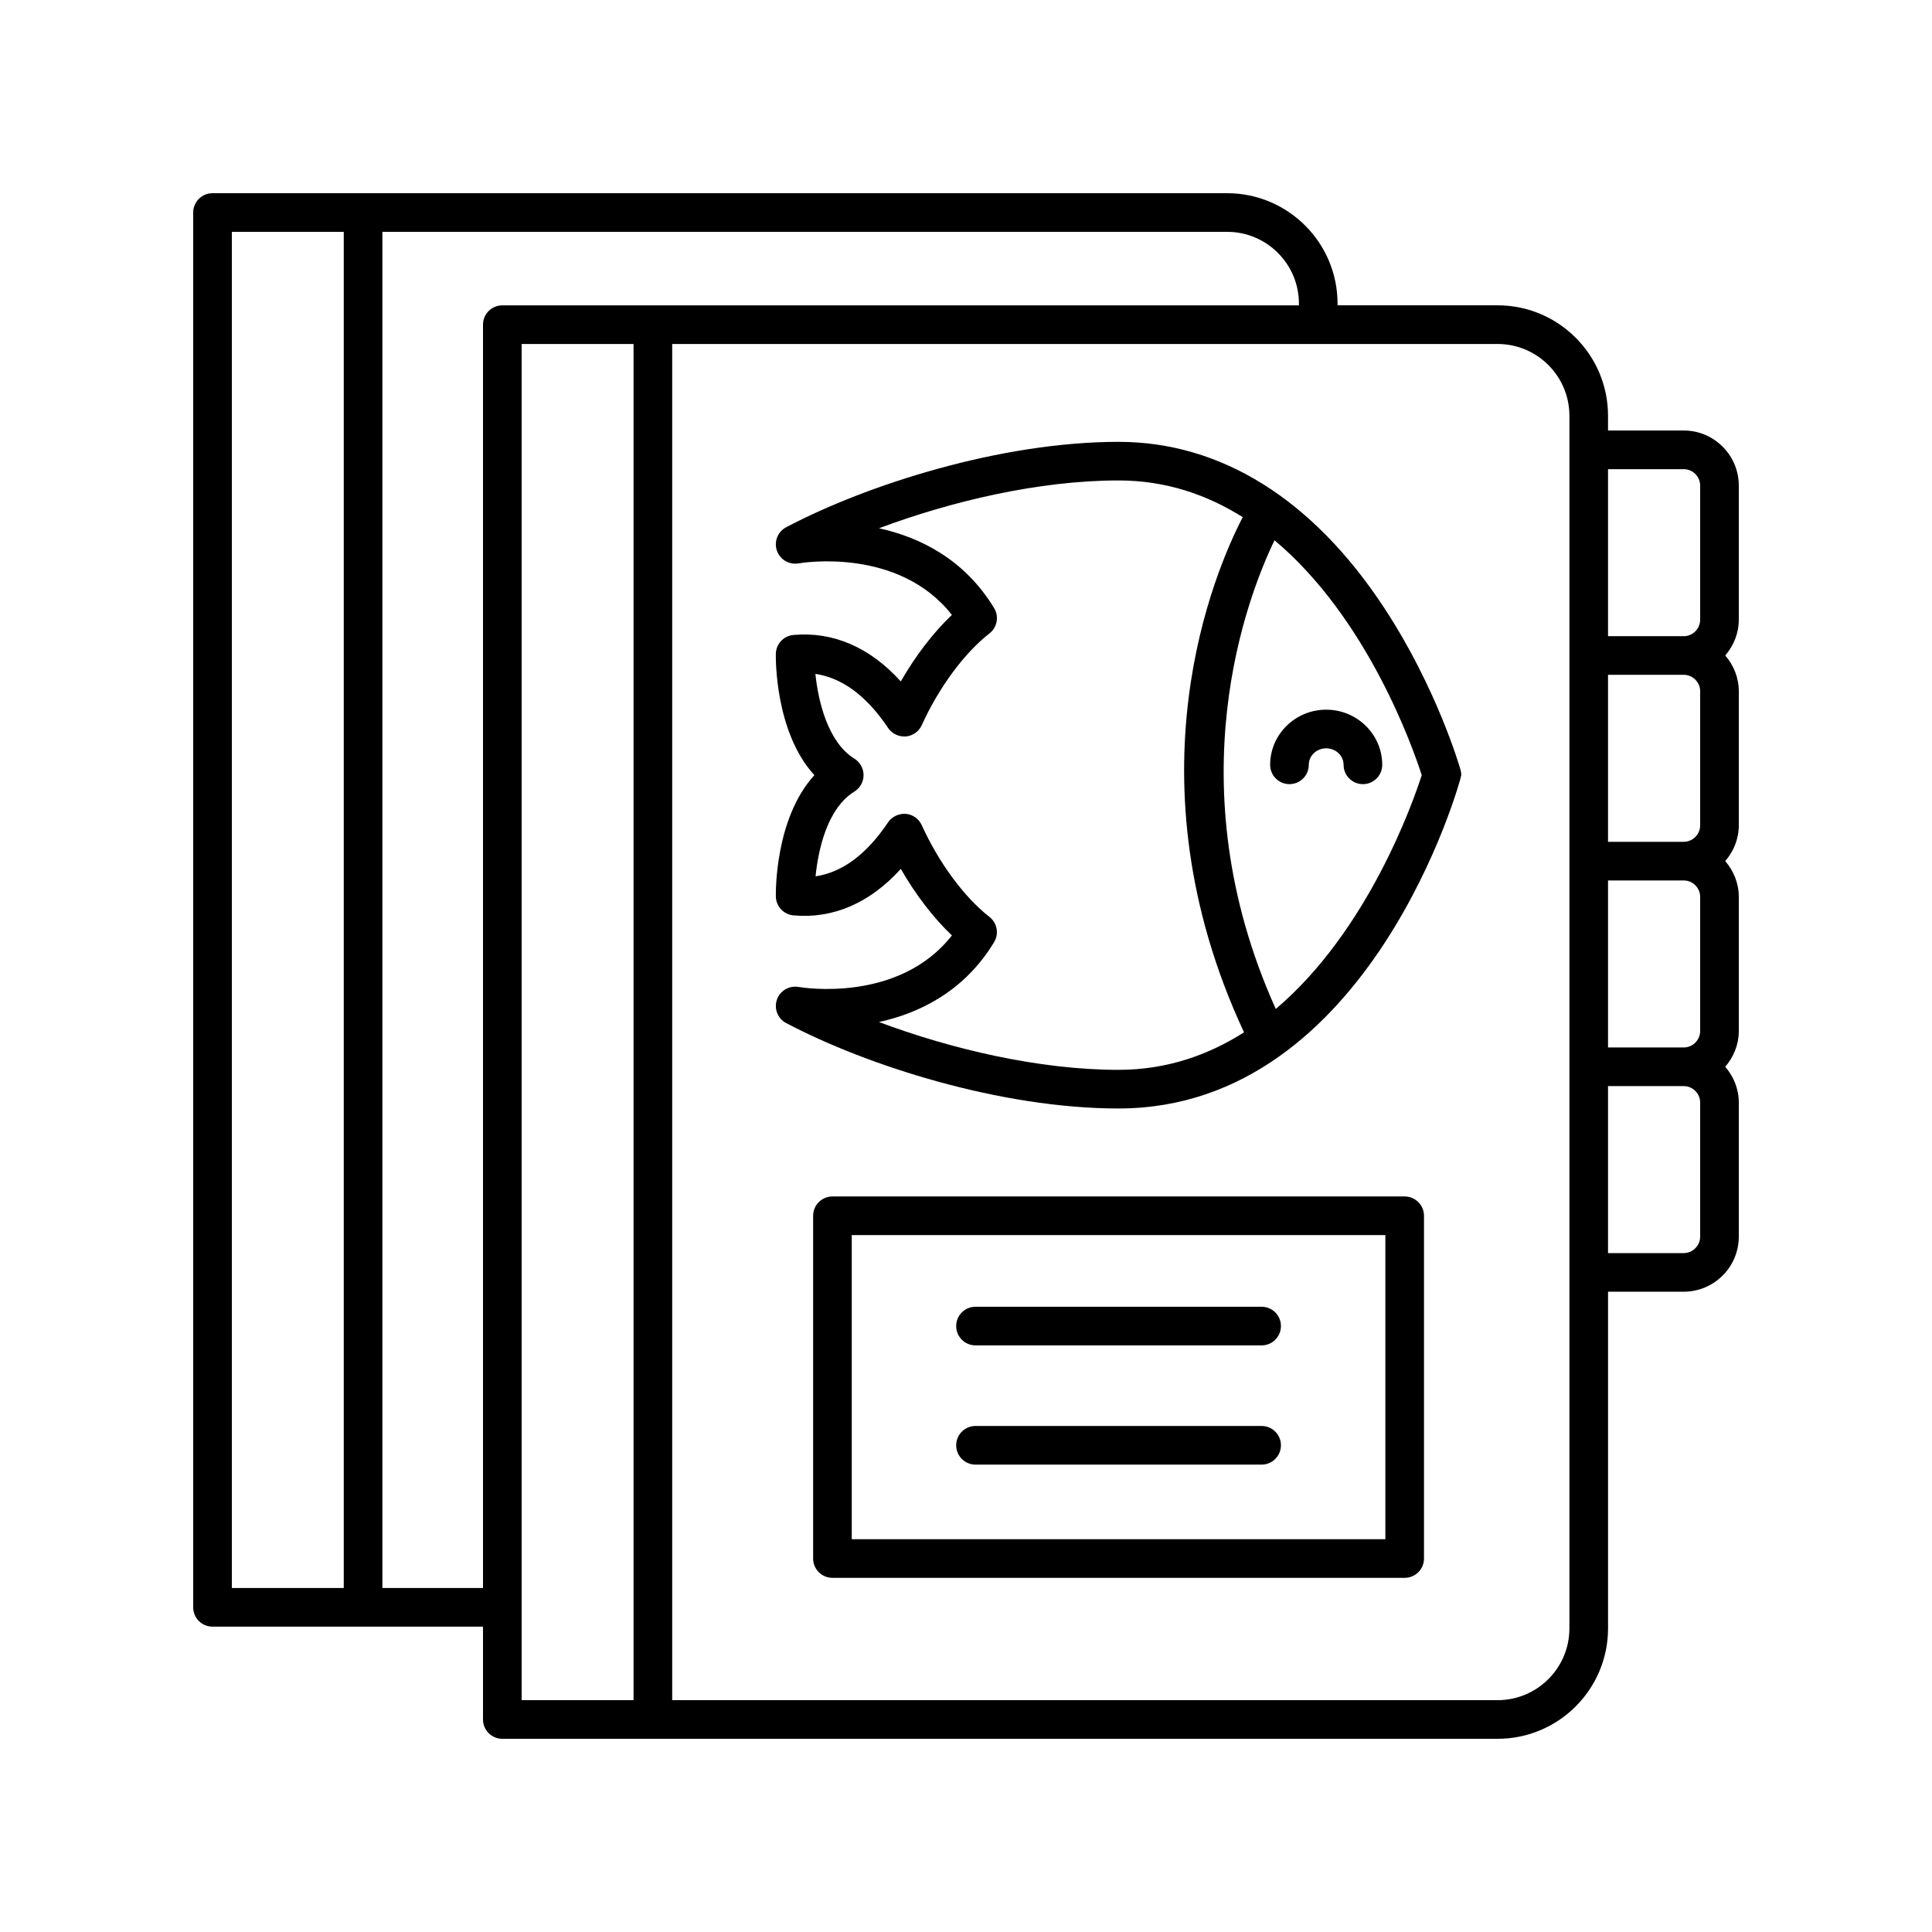 <svg height='100px' width='100px'  fill="#000000" xmlns="http://www.w3.org/2000/svg" xmlns:xlink="http://www.w3.org/1999/xlink" version="1.1" x="0px" y="0px" viewBox="0 0 100 100" style="enable-background:new 0 0 100 100;" xml:space="preserve"><path d="M72.706,61.929H43.087c-0.552,0-1,0.447-1,1v17.74c0,0.553,0.448,1,1,1h29.619  c0.552,0,1-0.447,1-1V62.929C73.706,62.376,73.258,61.929,72.706,61.929z   M71.706,79.669H44.087V63.929h27.619V79.669z"></path><path d="M50.492,69.637h14.809c0.552,0,1-0.447,1-1s-0.448-1-1-1h-14.809c-0.552,0-1,0.447-1,1  S49.94,69.637,50.492,69.637z"></path><path d="M50.492,75.808h14.809c0.552,0,1-0.447,1-1s-0.448-1-1-1h-14.809c-0.552,0-1,0.447-1,1  S49.94,75.808,50.492,75.808z"></path><path d="M11,84.195h14V89c0,0.553,0.448,1,1,1h51.518c3.151,0,5.714-2.563,5.714-5.714  V66.859h3.915C88.72,66.859,90,65.58,90,64.007v-6.938  c0-0.711-0.271-1.353-0.702-1.854C89.729,54.716,90,54.073,90,53.362v-6.938  c0-0.711-0.271-1.353-0.702-1.854C89.729,44.071,90,43.428,90,42.718v-6.938  c0-0.711-0.271-1.353-0.702-1.853C89.729,33.427,90,32.785,90,32.074v-6.938  c0-1.573-1.28-2.854-2.854-2.854h-3.915v-0.765c0-3.15-2.563-5.714-5.714-5.714  h-8.286v-0.091C69.232,12.563,66.668,10,63.518,10H11c-0.552,0-1,0.447-1,1v72.195  C10,83.748,10.448,84.195,11,84.195z M27,88V17.805h5.793V88H27z M88,35.78v6.938  c0,0.471-0.383,0.854-0.854,0.854h-3.915v-8.644h3.915  C87.617,34.928,88,35.311,88,35.78z M88,46.425v6.938c0,0.471-0.383,0.854-0.854,0.854  h-3.915v-8.645h3.915C87.617,45.571,88,45.954,88,46.425z M88,64.007  c0,0.47-0.383,0.853-0.854,0.853h-3.915v-8.644h3.915  C87.617,56.216,88,56.599,88,57.069V64.007z M87.146,24.283  C87.617,24.283,88,24.666,88,25.137v6.938c0,0.471-0.383,0.854-0.854,0.854h-3.915  v-8.645H87.146z M81.232,21.519v62.768C81.232,86.334,79.566,88,77.518,88H34.793  V17.805h42.725C79.566,17.805,81.232,19.471,81.232,21.519z M67.232,15.714v0.091H26  c-0.552,0-1,0.447-1,1v65.391h-5.207V12h43.725C65.566,12,67.232,13.666,67.232,15.714z   M12,12h5.793v70.195H12V12z"></path><path d="M65.742,39.587c0,0.553,0.448,1,1,1s1-0.447,1-1c0-0.471,0.404-0.854,0.901-0.854  s0.901,0.383,0.901,0.854c0,0.553,0.448,1,1,1s1-0.447,1-1  c0-1.573-1.301-2.854-2.901-2.854S65.742,38.014,65.742,39.587z"></path><path d="M40.158,46.405c0.011,0.51,0.404,0.93,0.913,0.975  c2.062,0.184,3.963-0.646,5.555-2.406c0.761,1.328,1.684,2.531,2.645,3.444  c-2.751,3.506-7.72,2.705-7.939,2.666c-0.491-0.081-0.96,0.196-1.12,0.661  c-0.159,0.466,0.044,0.979,0.479,1.208C44.857,55.154,51.794,57.375,57.896,57.375  c13.06,0,17.74-17.081,17.74-17.254c0-0.093-0.013-0.186-0.039-0.275  c-0.049-0.172-1.236-4.257-3.962-8.4c-3.692-5.61-8.443-8.576-13.739-8.576  c-6.103,0-13.039,2.221-17.206,4.422c-0.435,0.229-0.637,0.74-0.479,1.205  c0.158,0.466,0.633,0.746,1.117,0.664c0.223-0.04,5.19-0.841,7.942,2.666  c-0.961,0.913-1.883,2.116-2.645,3.444c-1.592-1.761-3.492-2.59-5.555-2.406  c-0.508,0.045-0.901,0.465-0.913,0.975c-0.004,0.187-0.058,4.041,1.996,6.283  C40.1,42.364,40.154,46.219,40.158,46.405z M73.589,40.123  c-0.46,1.429-2.792,8.068-7.555,12.101c-5.266-11.678-1.437-21.424-0.065-24.259  C70.778,31.995,73.129,38.692,73.589,40.123z M45.968,37.679  c0.202,0.301,0.552,0.462,0.913,0.44c0.362-0.03,0.679-0.254,0.829-0.584  c0.885-1.95,2.196-3.727,3.507-4.752c0.399-0.312,0.501-0.874,0.239-1.307  c-1.556-2.565-3.89-3.679-5.959-4.133c3.702-1.387,8.259-2.475,12.401-2.475  c2.457,0,4.588,0.744,6.426,1.9c-1.432,2.756-6.081,13.484,0.067,26.666  C62.536,54.614,60.383,55.375,57.896,55.375c-4.142,0-8.699-1.088-12.401-2.475  c2.07-0.454,4.403-1.567,5.959-4.133c0.263-0.433,0.16-0.994-0.239-1.307  c-1.311-1.025-2.622-2.802-3.507-4.752c-0.15-0.33-0.467-0.554-0.829-0.584  c-0.356-0.02-0.71,0.14-0.913,0.44c-1.106,1.652-2.366,2.589-3.753,2.795  c0.132-1.297,0.569-3.495,2.01-4.387c0.302-0.187,0.47-0.508,0.474-0.838  c0-0.001,0-0.002,0-0.003s0-0.002,0-0.002c0-0.001,0-0.001,0-0.001  c0-0.001,0-0.002,0-0.002c0-0.001,0-0.001,0-0.001c0-0.001,0-0.002,0-0.002  c0-0.001,0-0.001,0-0.001c0-0.002,0-0.002,0-0.004c0,0,0,0,0-0.001c0,0,0-0.001,0-0.002  c0,0,0,0,0-0.001c0,0,0-0.001,0-0.002c0,0,0,0,0-0.001c0,0,0-0.001,0-0.002s0-0.002,0-0.003  c-0.004-0.33-0.172-0.651-0.474-0.838c-1.368-0.846-1.872-2.961-2.018-4.388  C43.598,35.087,44.859,36.023,45.968,37.679z"></path></svg>